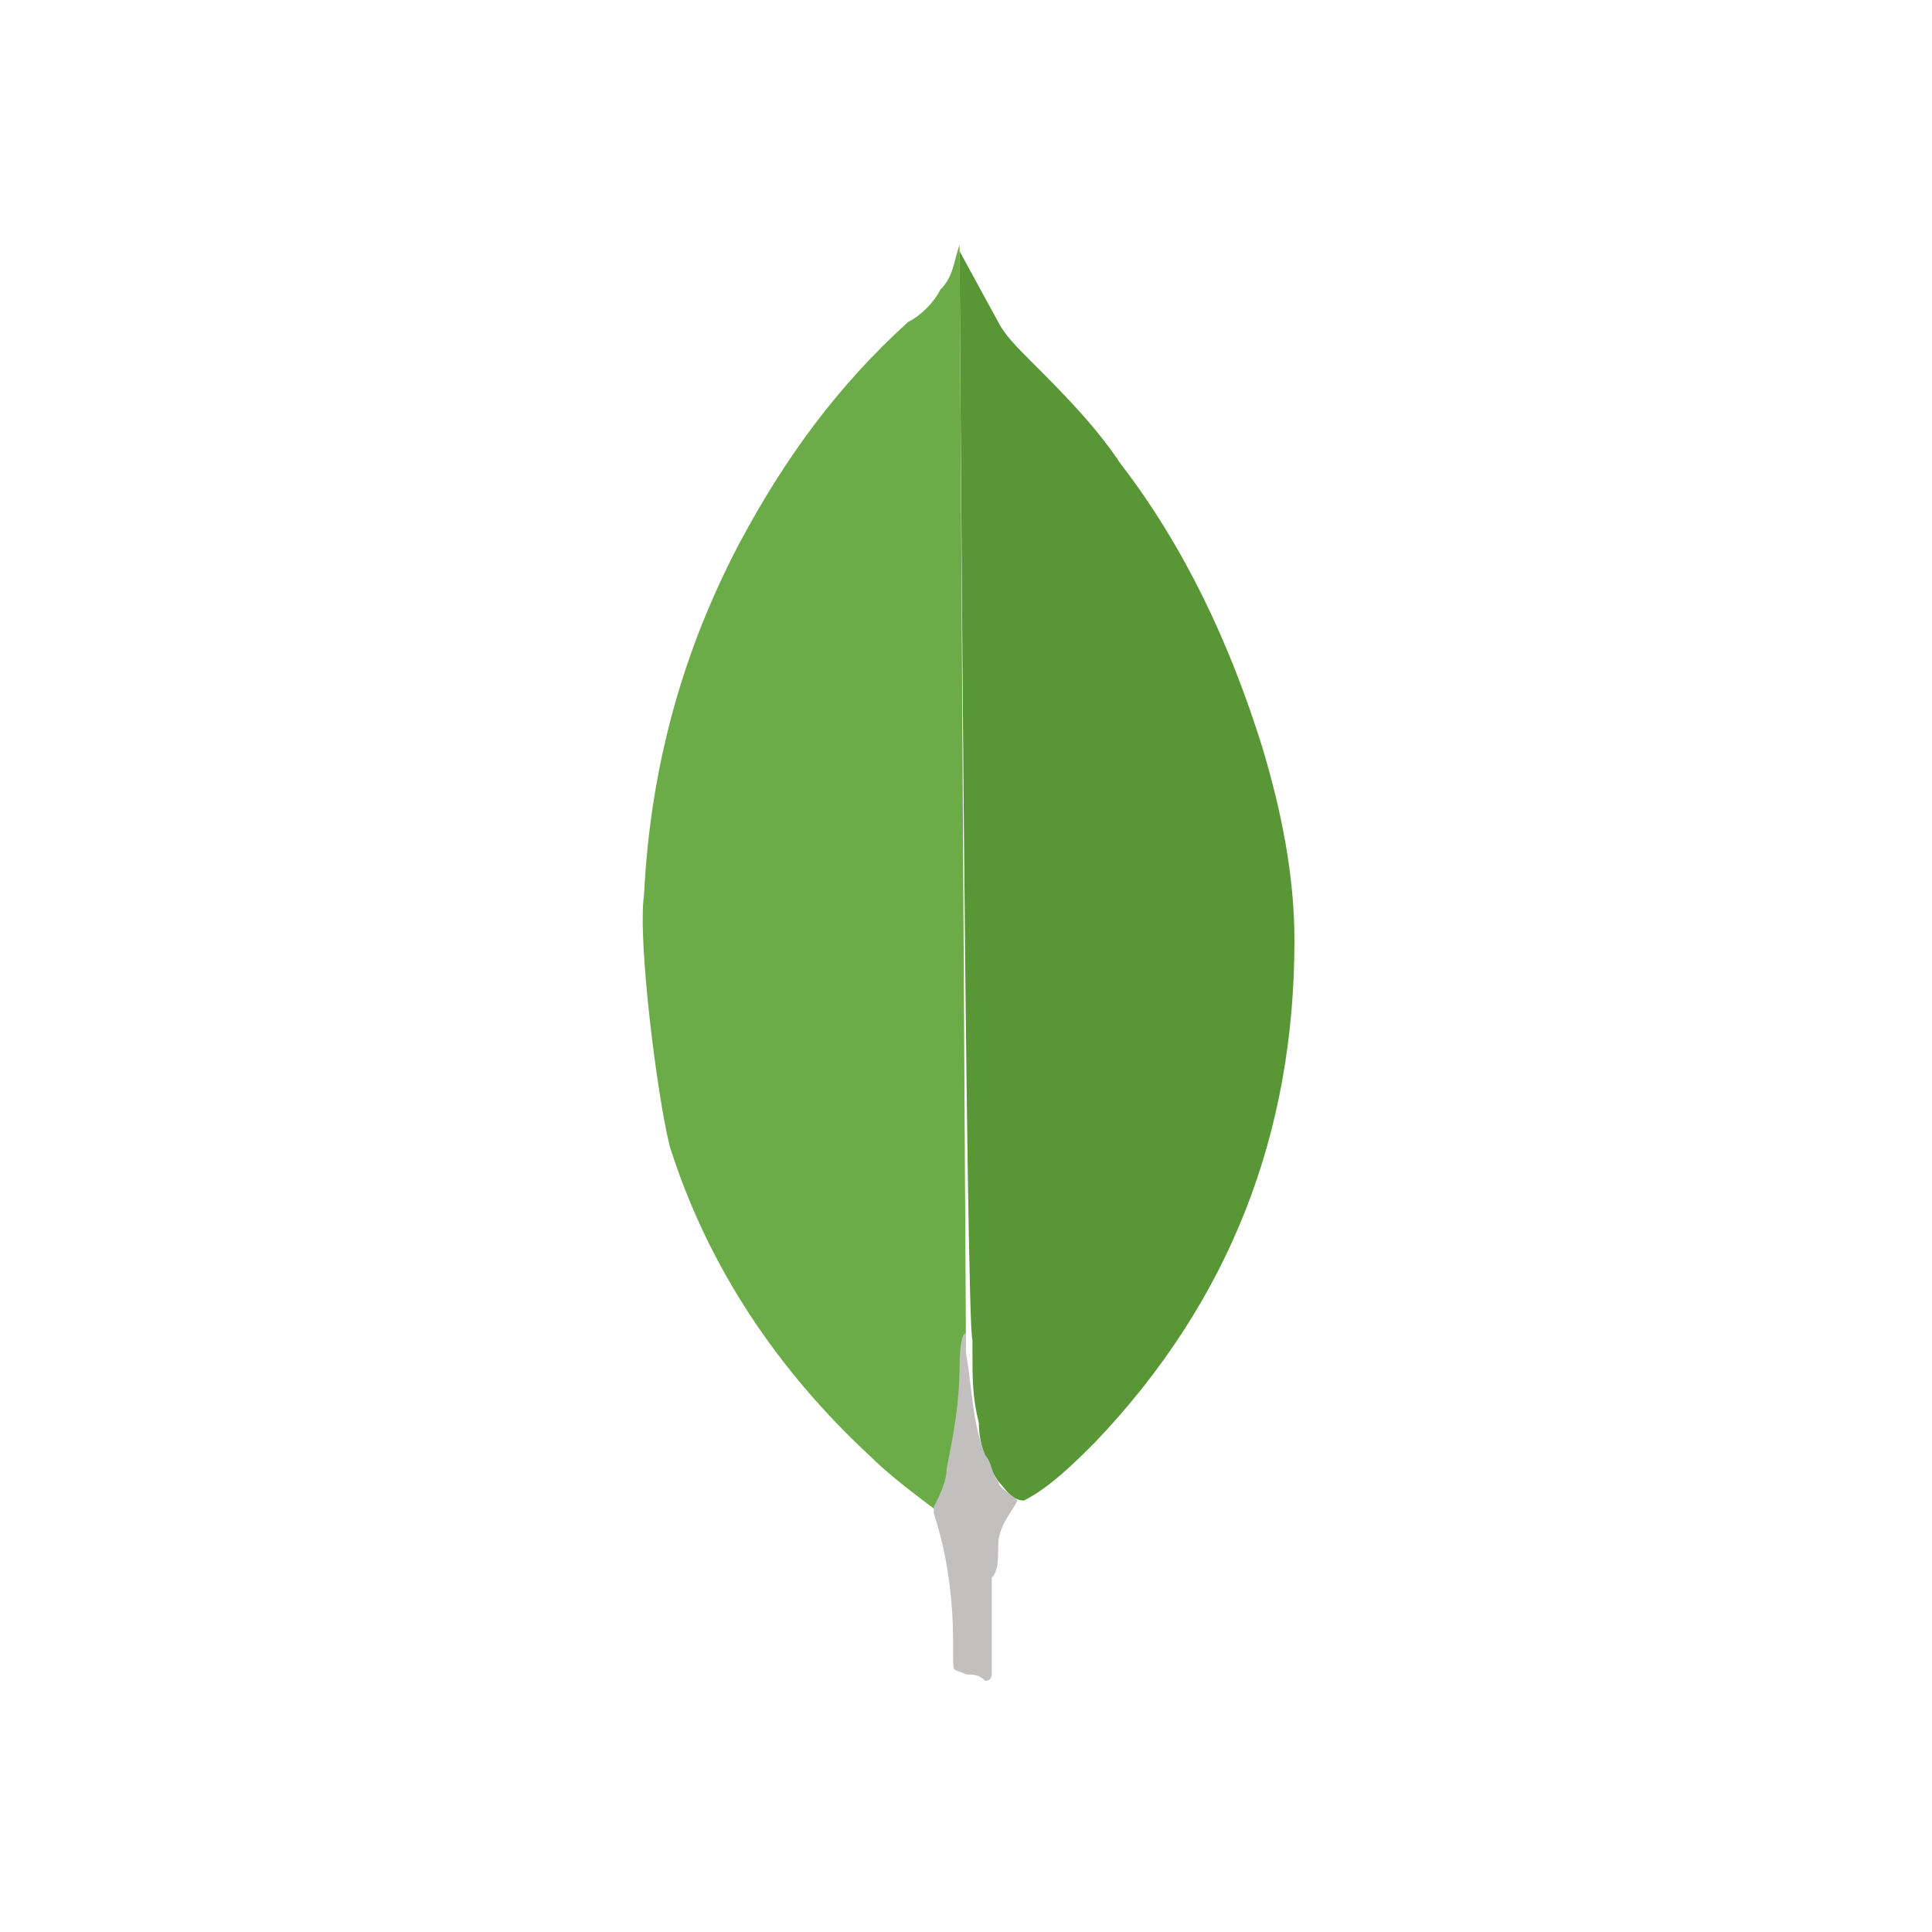 <?xml version="1.0" encoding="utf-8"?>
<!-- Generator: Adobe Illustrator 27.1.1, SVG Export Plug-In . SVG Version: 6.00 Build 0)  -->
<svg version="1.0" id="Layer_1" xmlns="http://www.w3.org/2000/svg" xmlns:xlink="http://www.w3.org/1999/xlink" x="0px" y="0px"
	 width="30px" height="30px" viewBox="0 0 30 30" style="enable-background:new 0 0 30 30;" xml:space="preserve">
<style type="text/css">
	.st0{fill:#599636;}
	.st1{fill:#6CAC48;}
	.st2{fill:#C2BFBF;}
</style>
<g>
	<path class="st0" d="M14.9,3.9L15.5,5c0.1,0.2,0.3,0.4,0.5,0.6c0.5,0.5,1,1,1.4,1.6c1,1.3,1.7,2.8,2.2,4.4c0.3,1,0.5,2,0.5,3
		c0,3-1,5.6-3.1,7.8c-0.3,0.3-0.7,0.7-1.1,0.9c-0.2,0-0.3-0.2-0.4-0.3c-0.2-0.3-0.3-0.6-0.3-0.9c-0.1-0.4-0.1-0.7-0.1-1.1v-0.2
		C15,20.7,14.9,4,14.9,3.9L14.9,3.9z"/>
	<path class="st1" d="M14.9,3.8C14.9,3.8,14.9,3.8,14.9,3.8c-0.1,0.3-0.1,0.5-0.3,0.7c-0.1,0.2-0.3,0.4-0.5,0.5
		C13,6,12.2,7.1,11.5,8.4c-0.9,1.7-1.4,3.5-1.5,5.5c-0.1,0.7,0.2,3.1,0.4,3.9c0.6,1.9,1.7,3.5,3.1,4.8c0.3,0.3,0.7,0.6,1.1,0.9
		c0.1,0,0.1-0.1,0.1-0.2c0-0.2,0.1-0.3,0.1-0.5l0.2-1.8L14.9,3.8z"/>
	<path class="st2" d="M15.5,24c0-0.3,0.2-0.5,0.3-0.7c-0.1-0.1-0.3-0.2-0.3-0.3c-0.1-0.1-0.1-0.3-0.2-0.4c-0.2-0.5-0.2-1-0.3-1.6
		v-0.3c-0.1,0-0.1,0.5-0.1,0.5c0,0.6-0.1,1.1-0.2,1.6c0,0.2-0.1,0.4-0.2,0.6c0,0,0,0,0,0.1c0.2,0.6,0.3,1.3,0.3,2v0.2
		c0,0.3,0,0.2,0.2,0.3c0.1,0,0.2,0,0.3,0.1c0.1,0,0.1-0.1,0.1-0.1l0-0.4v-1.1C15.5,24.4,15.5,24.2,15.5,24L15.5,24z"/>
</g>
</svg>
